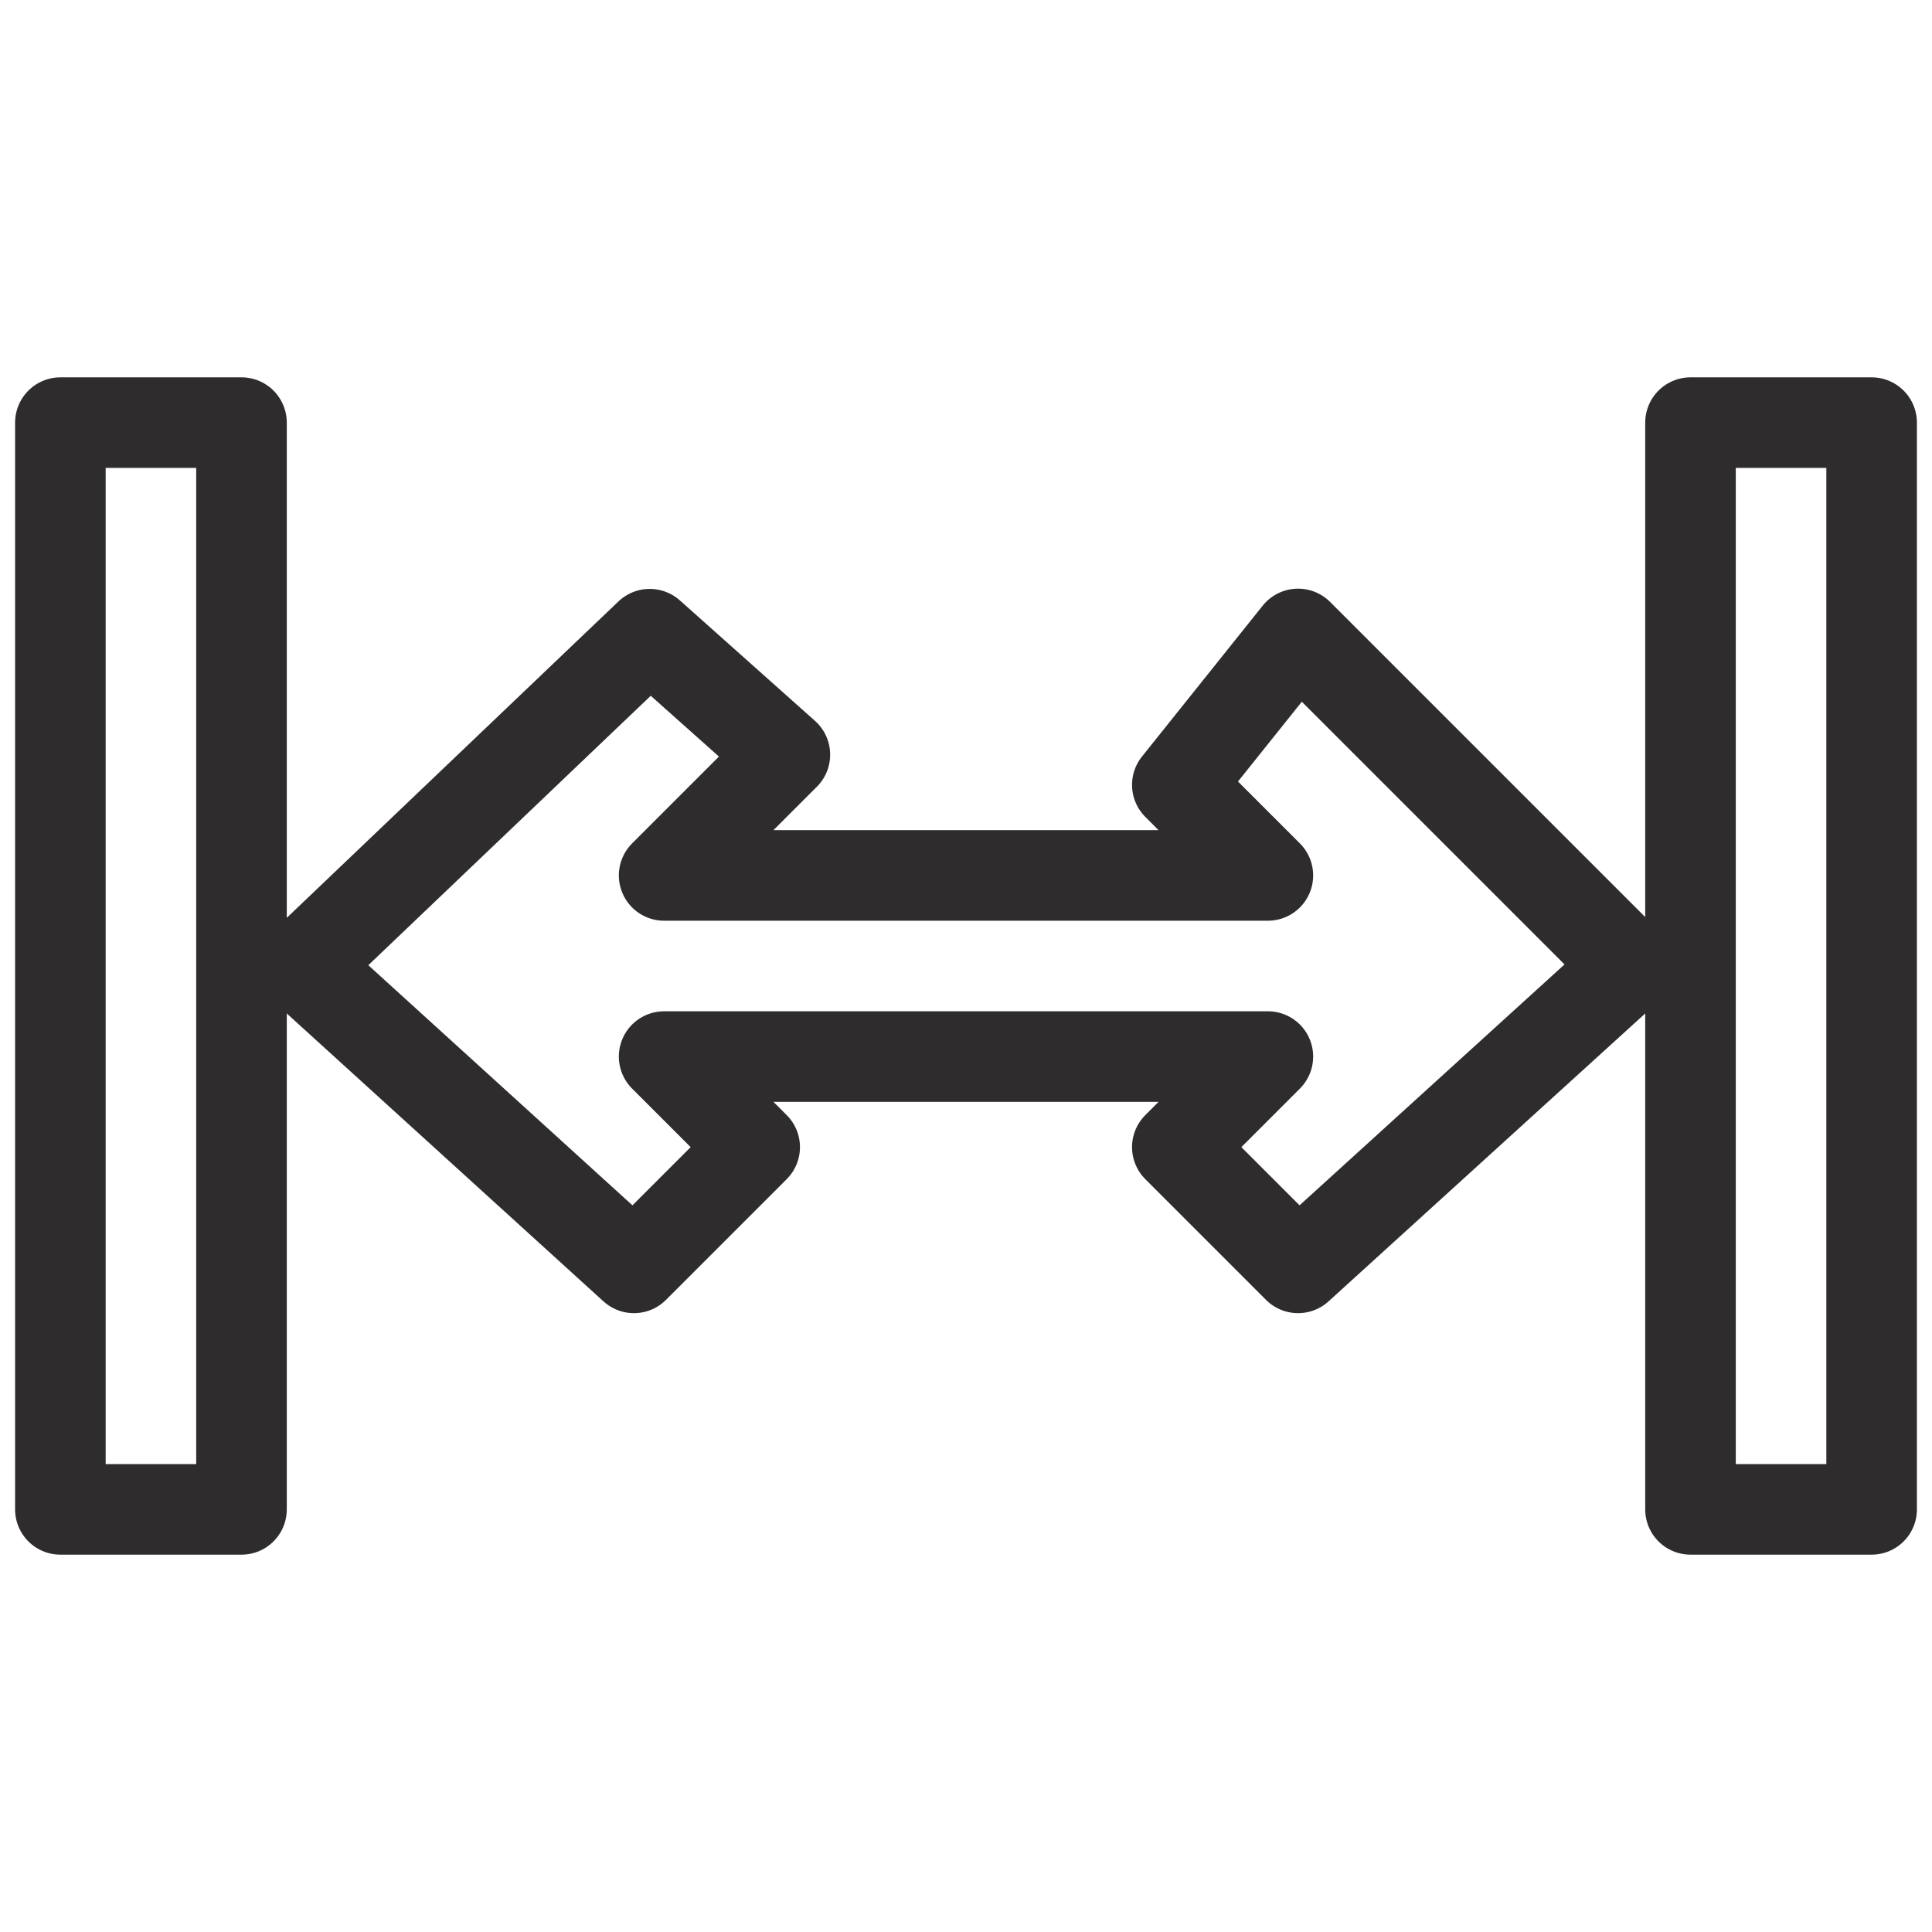 <svg viewBox="0 0 64 64" xmlns="http://www.w3.org/2000/svg"><g style="fill:none;stroke:#2e2c2d;stroke-miterlimit:10;stroke-width:3;stroke-linejoin:round;stroke-linecap:round"><path d="m39 26 3 3h-20l4-4-4.477-3.992-11.523 10.992 11 10 4-4-3-3h20l-3 3 4 4 11-10-11-11z"/><path d="m2 14h6v36h-6zm54 0h6v36h-6z"/></g></svg>